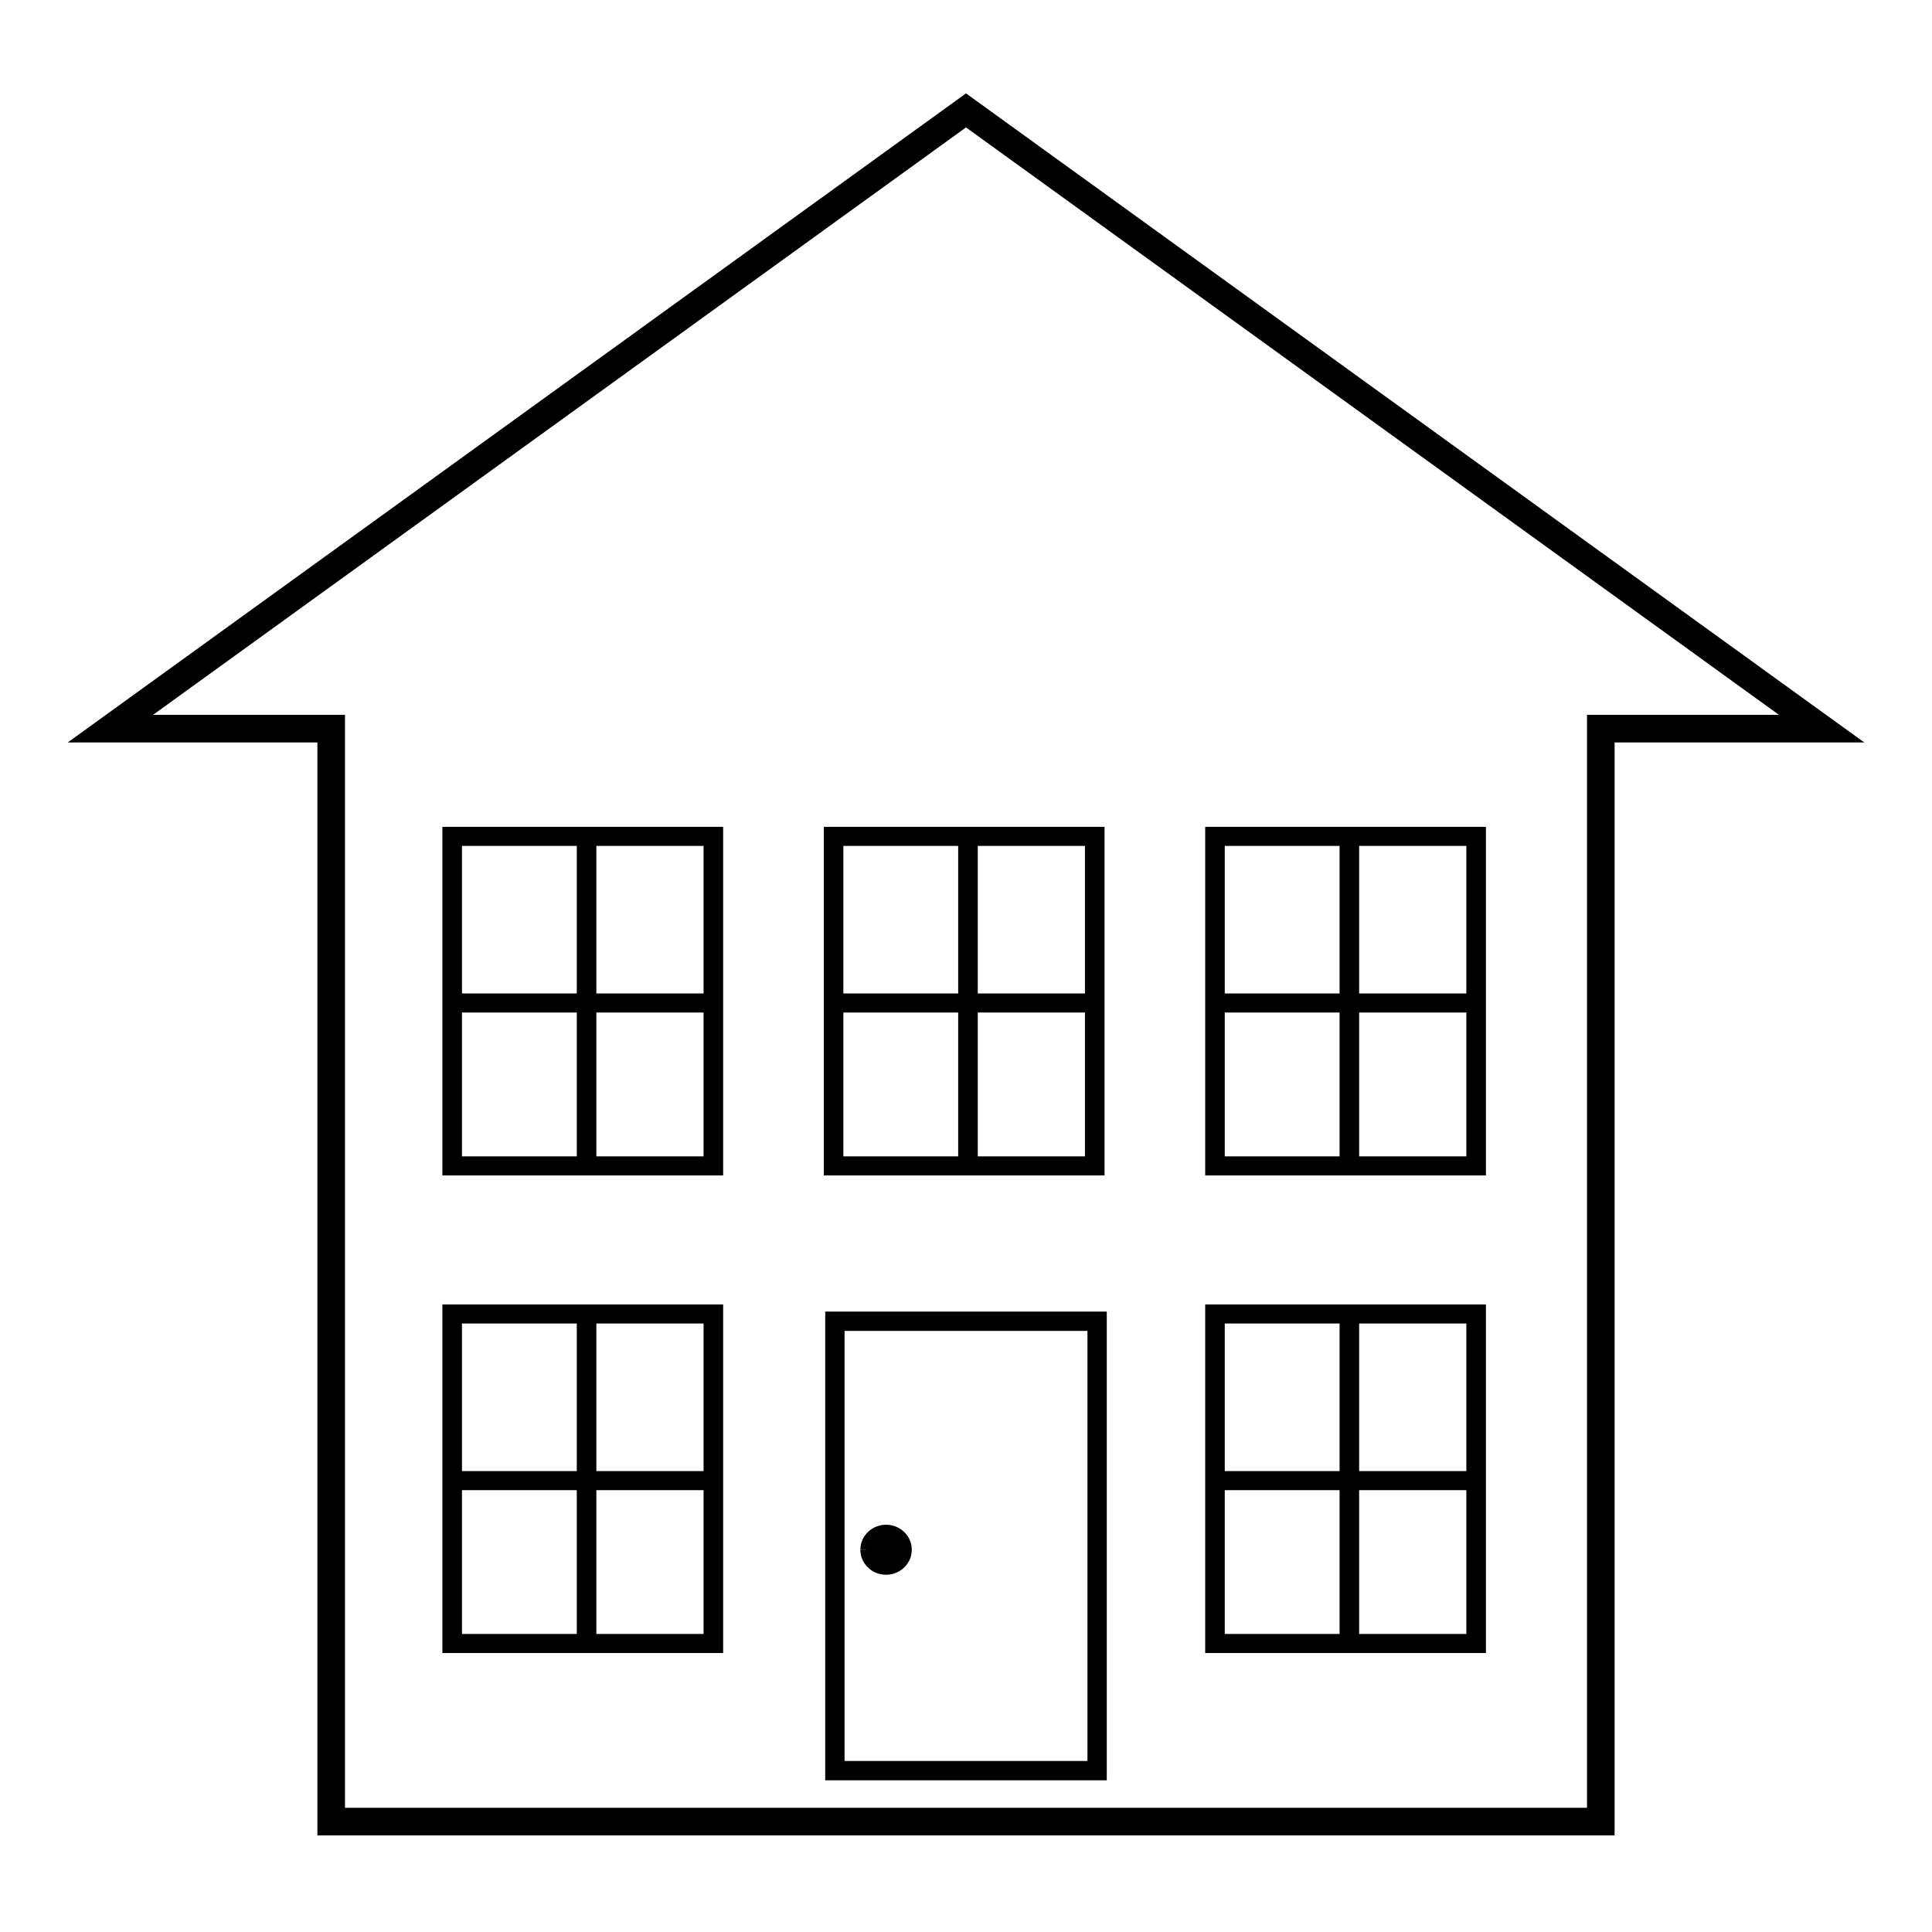 <?xml version="1.0" encoding="UTF-8" standalone="no"?>
<!-- Created with Inkscape (http://www.inkscape.org/) -->

<svg
   xmlns:osb="http://www.openswatchbook.org/uri/2009/osb"
   xmlns:dc="http://purl.org/dc/elements/1.1/"
   xmlns:cc="http://creativecommons.org/ns#"
   xmlns:rdf="http://www.w3.org/1999/02/22-rdf-syntax-ns#"
   xmlns:svg="http://www.w3.org/2000/svg"
   xmlns="http://www.w3.org/2000/svg"
   xmlns:sodipodi="http://sodipodi.sourceforge.net/DTD/sodipodi-0.dtd"
   xmlns:inkscape="http://www.inkscape.org/namespaces/inkscape"
   width="700"
   height="700"
   id="svg2"
   version="1.1"
   inkscape:version="0.48.2 r9819"
   sodipodi:docname="House.svg">
  <sodipodi:namedview
     id="base"
     pagecolor="#ffffff"
     bordercolor="#666666"
     borderopacity="1.0"
     inkscape:pageopacity="0.0"
     inkscape:pageshadow="2"
     inkscape:zoom="0.5"
     inkscape:cx="463.85151"
     inkscape:cy="357.08841"
     inkscape:document-units="px"
     inkscape:current-layer="layer1"
     showgrid="false"
     inkscape:window-width="1546"
     inkscape:window-height="1070"
     inkscape:window-x="284"
     inkscape:window-y="0"
     inkscape:window-maximized="0" />
  <defs
     id="defs4">
    <marker
       inkscape:stockid="Arrow2Send"
       orient="auto"
       refY="0"
       refX="0"
       id="Arrow2Send"
       style="overflow:visible">
      <path
         id="path4198"
         style="font-size:12px;fill-rule:evenodd;stroke-width:0.625;stroke-linejoin:round"
         d="M 8.719,4.034 -2.207,0.016 8.719,-4.002 c -1.745,2.372 -1.735,5.617 -6e-7,8.035 z"
         transform="matrix(-0.3,0,0,-0.3,0.69,0)"
         inkscape:connector-curvature="0" />
    </marker>
    <marker
       style="overflow:visible"
       id="DistanceStart"
       refX="0"
       refY="0"
       orient="auto"
       inkscape:stockid="DistanceStart">
      <g
         id="g2300">
        <path
           style="fill:none;stroke:#ffffff;stroke-width:1.15;stroke-linecap:square"
           d="M 0,0 2,0"
           id="path2306"
           inkscape:connector-curvature="0" />
        <path
           style="fill:#000000;fill-rule:evenodd;stroke:none"
           d="M 0,0 13,4 9,0 13,-4 0,0 z"
           id="path2302"
           inkscape:connector-curvature="0" />
        <path
           style="fill:none;stroke:#000000;stroke-width:1;stroke-linecap:square"
           d="M 0,-4 0,40"
           id="path2304"
           inkscape:connector-curvature="0" />
      </g>
    </marker>
    <marker
       inkscape:stockid="DotL"
       orient="auto"
       refY="0"
       refX="0"
       id="DotL"
       style="overflow:visible">
      <path
         id="path4227"
         d="m -2.5,-1 c 0,2.76 -2.24,5 -5,5 -2.76,0 -5,-2.24 -5,-5 0,-2.76 2.24,-5 5,-5 2.76,0 5,2.24 5,5 z"
         style="fill-rule:evenodd;stroke:#000000;stroke-width:1pt;marker-start:none;marker-end:none"
         transform="matrix(0.8,0,0,0.8,5.92,0.8)"
         inkscape:connector-curvature="0" />
    </marker>
    <linearGradient
       id="linearGradient3972"
       osb:paint="solid">
      <stop
         style="stop-color:#000000;stop-opacity:1;"
         offset="0"
         id="stop3974" />
    </linearGradient>
    <linearGradient
       id="linearGradient3964"
       osb:paint="gradient">
      <stop
         style="stop-color:#000000;stop-opacity:1;"
         offset="0"
         id="stop3966" />
      <stop
         style="stop-color:#000000;stop-opacity:0;"
         offset="1"
         id="stop3968" />
    </linearGradient>
    <inkscape:perspective
       id="perspective3757"
       inkscape:persp3d-origin="250 : 166.66667 : 1"
       inkscape:vp_z="1417.2185 : 278.28427 : 1"
       inkscape:vp_y="0 : 1000 : 0"
       inkscape:vp_x="-32.324881 : 299.49747 : 1"
       sodipodi:type="inkscape:persp3d" />
  </defs>
  <g
     transform="translate(0,-352.362)"
     id="layer1"
     inkscape:groupmode="layer"
     inkscape:label="Layer 1">
    <g
       id="g3823"
       transform="translate(0,-9.998)">
      <path
         sodipodi:nodetypes="cccccccc"
         inkscape:connector-curvature="0"
         id="path3809"
         d="m 580,1022.359 -460,0 0,-395.997 -80,0 310,-224 310,224 -80,0 z"
         style="fill:none;stroke:#000000;stroke-width:10;stroke-linecap:butt;stroke-linejoin:miter;stroke-miterlimit:4;stroke-opacity:1;stroke-dasharray:none" />
      <rect
         y="841.073"
         x="302.494"
         height="162.822"
         width="95.012"
         id="rect3799"
         style="fill:none;stroke:#000000;stroke-width:7;stroke-miterlimit:4;stroke-opacity:1;stroke-dasharray:none" />
      <g
         style="stroke-width:5.717;stroke-miterlimit:4;stroke-dasharray:none"
         transform="matrix(0,1.208,-1.241,0,1443.162,243.132)"
         id="g5182">
        <path
           style="fill:none;stroke:#000000;stroke-width:5.717;stroke-linecap:butt;stroke-linejoin:miter;stroke-miterlimit:4;stroke-opacity:1;stroke-dasharray:none"
           d="m 348.383,768.946 98.558,0 1.248,-1.169"
           id="path3803"
           inkscape:connector-curvature="0" />
        <path
           style="fill:none;stroke:#000000;stroke-width:5.717;stroke-linecap:butt;stroke-linejoin:miter;stroke-miterlimit:4;stroke-opacity:1;stroke-dasharray:none"
           d="m 399.533,730.648 0,76.479"
           id="path3805"
           inkscape:connector-curvature="0" />
        <rect
           style="fill:none;stroke:#000000;stroke-width:5.717;stroke-miterlimit:4;stroke-opacity:1;stroke-dasharray:none"
           id="rect3801"
           width="98.838"
           height="76.25"
           x="349.553"
           y="731.932" />
      </g>
      <path
         sodipodi:open="true"
         sodipodi:end="9.4319347"
         sodipodi:start="3.1569341"
         transform="matrix(0.511,0,0,0.497,475.07,1009.771)"
         d="m -315.713,-173.076 c 0.121,-7.889 6.614,-14.186 14.503,-14.065 7.889,0.121 14.186,6.614 14.065,14.503 -0.121,7.889 -6.614,14.186 -14.503,14.065 -7.843,-0.12 -14.122,-6.542 -14.066,-14.386"
         sodipodi:ry="14.285714"
         sodipodi:rx="14.285714"
         sodipodi:cy="-172.85715"
         sodipodi:cx="-301.42856"
         id="path3807"
         style="fill:#000000;stroke:#000000;stroke-width:7.896;stroke-miterlimit:4;stroke-opacity:1;stroke-dasharray:none"
         sodipodi:type="arc" />
      <g
         style="stroke-width:5.717;stroke-miterlimit:4;stroke-dasharray:none"
         transform="matrix(0,1.208,-1.241,0,1166.788,243.132)"
         id="g5182-1">
        <path
           style="fill:none;stroke:#000000;stroke-width:5.717;stroke-linecap:butt;stroke-linejoin:miter;stroke-miterlimit:4;stroke-opacity:1;stroke-dasharray:none"
           d="m 348.383,768.946 98.558,0 1.248,-1.169"
           id="path3803-7"
           inkscape:connector-curvature="0" />
        <path
           style="fill:none;stroke:#000000;stroke-width:5.717;stroke-linecap:butt;stroke-linejoin:miter;stroke-miterlimit:4;stroke-opacity:1;stroke-dasharray:none"
           d="m 399.533,730.648 0,76.479"
           id="path3805-4"
           inkscape:connector-curvature="0" />
        <rect
           style="fill:none;stroke:#000000;stroke-width:5.717;stroke-miterlimit:4;stroke-opacity:1;stroke-dasharray:none"
           id="rect3801-0"
           width="98.838"
           height="76.25"
           x="349.553"
           y="731.932" />
      </g>
      <g
         style="stroke-width:5.717;stroke-miterlimit:4;stroke-dasharray:none"
         transform="matrix(0,1.208,-1.241,0,1443.162,416.178)"
         id="g5182-9">
        <path
           style="fill:none;stroke:#000000;stroke-width:5.717;stroke-linecap:butt;stroke-linejoin:miter;stroke-miterlimit:4;stroke-opacity:1;stroke-dasharray:none"
           d="m 348.383,768.946 98.558,0 1.248,-1.169"
           id="path3803-4"
           inkscape:connector-curvature="0" />
        <path
           style="fill:none;stroke:#000000;stroke-width:5.717;stroke-linecap:butt;stroke-linejoin:miter;stroke-miterlimit:4;stroke-opacity:1;stroke-dasharray:none"
           d="m 399.533,730.648 0,76.479"
           id="path3805-8"
           inkscape:connector-curvature="0" />
        <rect
           style="fill:none;stroke:#000000;stroke-width:5.717;stroke-miterlimit:4;stroke-opacity:1;stroke-dasharray:none"
           id="rect3801-8"
           width="98.838"
           height="76.25"
           x="349.553"
           y="731.932" />
      </g>
      <g
         style="stroke-width:5.717;stroke-miterlimit:4;stroke-dasharray:none"
         transform="matrix(0,1.208,-1.241,0,1166.788,416.178)"
         id="g5182-1-2">
        <path
           style="fill:none;stroke:#000000;stroke-width:5.717;stroke-linecap:butt;stroke-linejoin:miter;stroke-miterlimit:4;stroke-opacity:1;stroke-dasharray:none"
           d="m 348.383,768.946 98.558,0 1.248,-1.169"
           id="path3803-7-4"
           inkscape:connector-curvature="0" />
        <path
           style="fill:none;stroke:#000000;stroke-width:5.717;stroke-linecap:butt;stroke-linejoin:miter;stroke-miterlimit:4;stroke-opacity:1;stroke-dasharray:none"
           d="m 399.533,730.648 0,76.479"
           id="path3805-4-5"
           inkscape:connector-curvature="0" />
        <rect
           style="fill:none;stroke:#000000;stroke-width:5.717;stroke-miterlimit:4;stroke-opacity:1;stroke-dasharray:none"
           id="rect3801-0-5"
           width="98.838"
           height="76.25"
           x="349.553"
           y="731.932" />
      </g>
      <g
         style="stroke-width:5.717;stroke-miterlimit:4;stroke-dasharray:none"
         transform="matrix(0,1.208,-1.241,0,1304.975,243.132)"
         id="g5182-1-1">
        <path
           style="fill:none;stroke:#000000;stroke-width:5.717;stroke-linecap:butt;stroke-linejoin:miter;stroke-miterlimit:4;stroke-opacity:1;stroke-dasharray:none"
           d="m 348.383,768.946 98.558,0 1.248,-1.169"
           id="path3803-7-7"
           inkscape:connector-curvature="0" />
        <path
           style="fill:none;stroke:#000000;stroke-width:5.717;stroke-linecap:butt;stroke-linejoin:miter;stroke-miterlimit:4;stroke-opacity:1;stroke-dasharray:none"
           d="m 399.533,730.648 0,76.479"
           id="path3805-4-1"
           inkscape:connector-curvature="0" />
        <rect
           style="fill:none;stroke:#000000;stroke-width:5.717;stroke-miterlimit:4;stroke-opacity:1;stroke-dasharray:none"
           id="rect3801-0-1"
           width="98.838"
           height="76.25"
           x="349.553"
           y="731.932" />
      </g>
    </g>
  </g>
</svg>
